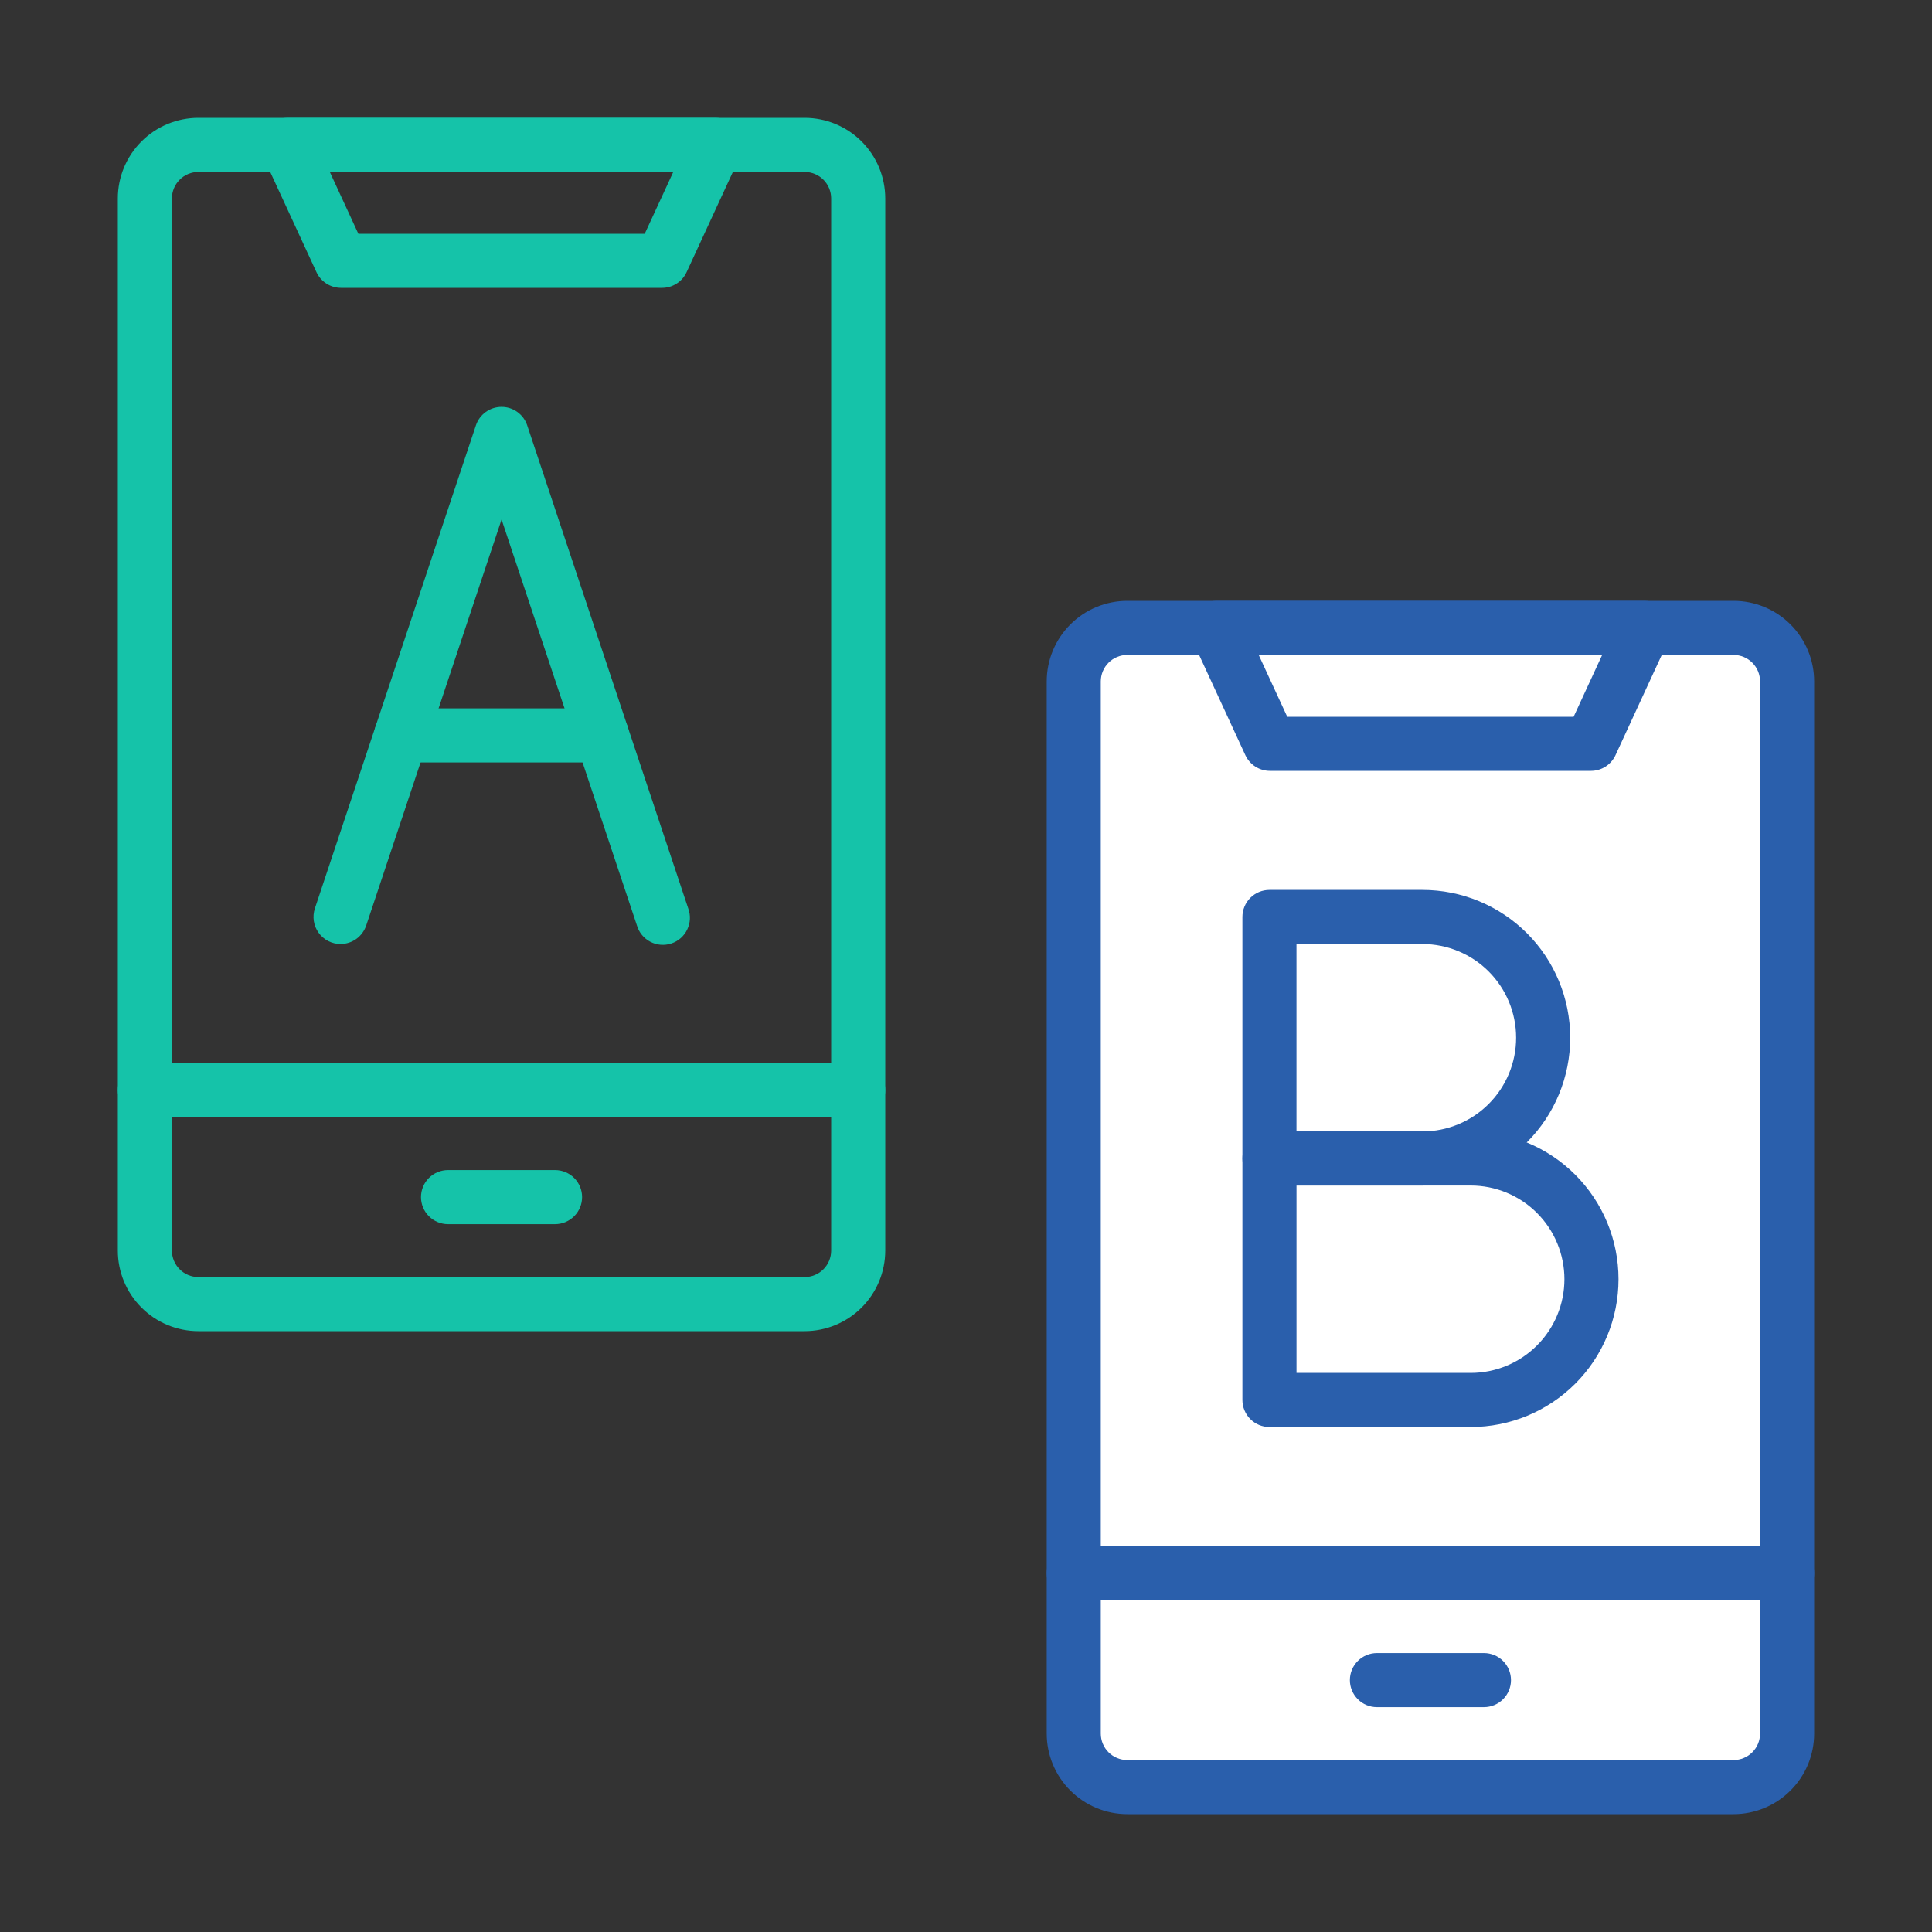 <svg width="72" height="72" viewBox="0 0 72 72" fill="none" xmlns="http://www.w3.org/2000/svg">
<rect x="0" y="0" width="72" height="72" fill="#333333" stroke="none"/>
<path d="M29.989 49.608H7.392C6.596 49.607 5.833 49.291 5.271 48.728C4.708 48.165 4.391 47.402 4.391 46.606V7.394C4.391 6.598 4.708 5.835 5.271 5.272C5.833 4.709 6.596 4.393 7.392 4.392H29.989C30.785 4.393 31.548 4.709 32.111 5.272C32.674 5.835 32.99 6.598 32.991 7.394V46.606C32.99 47.402 32.674 48.165 32.111 48.728C31.548 49.291 30.785 49.607 29.989 49.608ZM7.392 6.408C7.131 6.408 6.88 6.512 6.696 6.697C6.511 6.882 6.407 7.132 6.407 7.394V46.606C6.407 46.868 6.511 47.118 6.696 47.303C6.88 47.488 7.131 47.592 7.392 47.592H29.989C30.251 47.592 30.502 47.488 30.686 47.303C30.871 47.118 30.975 46.868 30.975 46.606V7.394C30.975 7.132 30.871 6.882 30.686 6.697C30.502 6.512 30.251 6.408 29.989 6.408H7.392Z" fill="#15C3A9"/>
<path d="M24.672 10.728H12.71C12.517 10.728 12.329 10.673 12.166 10.569C12.004 10.466 11.875 10.318 11.794 10.143L9.8 5.823C9.729 5.669 9.698 5.5 9.709 5.331C9.721 5.162 9.775 4.999 9.866 4.857C9.957 4.714 10.083 4.597 10.232 4.516C10.38 4.434 10.547 4.392 10.716 4.392H26.666C26.835 4.392 27.002 4.434 27.15 4.516C27.299 4.597 27.424 4.714 27.516 4.857C27.607 4.999 27.661 5.162 27.672 5.331C27.684 5.5 27.653 5.669 27.582 5.823L25.587 10.143C25.507 10.318 25.378 10.466 25.215 10.569C25.053 10.673 24.865 10.728 24.672 10.728ZM13.355 8.712H24.027L25.091 6.408H12.291L13.355 8.712ZM31.983 41.633H5.399C5.131 41.633 4.875 41.526 4.686 41.337C4.497 41.148 4.391 40.892 4.391 40.625C4.391 40.357 4.497 40.101 4.686 39.912C4.875 39.723 5.131 39.617 5.399 39.617H31.983C32.251 39.617 32.507 39.723 32.696 39.912C32.885 40.101 32.991 40.357 32.991 40.625C32.991 40.892 32.885 41.148 32.696 41.337C32.507 41.526 32.251 41.633 31.983 41.633ZM20.685 45.621H16.697C16.43 45.621 16.173 45.514 15.984 45.325C15.795 45.136 15.689 44.88 15.689 44.613C15.689 44.345 15.795 44.089 15.984 43.9C16.173 43.711 16.43 43.605 16.697 43.605H20.685C20.952 43.605 21.209 43.711 21.398 43.9C21.587 44.089 21.693 44.345 21.693 44.613C21.693 44.88 21.587 45.136 21.398 45.325C21.209 45.514 20.952 45.621 20.685 45.621Z" fill="#15C3A9"/>
<path d="M12.232 35.07C12.374 35.142 12.532 35.181 12.691 35.181C12.903 35.18 13.11 35.113 13.282 34.989C13.453 34.864 13.581 34.689 13.648 34.488L18.692 19.36L23.736 34.488C23.774 34.618 23.838 34.739 23.923 34.843C24.009 34.948 24.115 35.034 24.235 35.097C24.355 35.16 24.486 35.198 24.621 35.209C24.756 35.22 24.892 35.203 25.02 35.161C25.149 35.118 25.267 35.05 25.369 34.961C25.47 34.871 25.553 34.762 25.611 34.64C25.67 34.518 25.703 34.386 25.71 34.251C25.716 34.115 25.695 33.98 25.648 33.854L19.648 15.854C19.581 15.653 19.453 15.478 19.281 15.354C19.11 15.23 18.903 15.164 18.692 15.164C18.48 15.164 18.274 15.23 18.102 15.354C17.93 15.478 17.802 15.653 17.735 15.854L11.735 33.854C11.685 34.005 11.671 34.166 11.695 34.324C11.719 34.482 11.78 34.632 11.874 34.762C11.967 34.891 12.09 34.997 12.232 35.07Z" fill="#15C3A9"/>
<path d="M22.437 28.414H14.949C14.682 28.414 14.426 28.308 14.237 28.119C14.048 27.93 13.941 27.674 13.941 27.406C13.941 27.139 14.048 26.883 14.237 26.693C14.426 26.504 14.682 26.398 14.949 26.398H22.437C22.705 26.398 22.961 26.504 23.15 26.693C23.339 26.883 23.445 27.139 23.445 27.406C23.445 27.674 23.339 27.93 23.15 28.119C22.961 28.308 22.705 28.414 22.437 28.414Z" fill="#15C3A9"/>
<path d="M42.01 67.608H64.607C65.403 67.607 66.166 67.291 66.728 66.728C67.291 66.165 67.608 65.402 67.608 64.606V25.394C67.608 24.598 67.291 23.835 66.728 23.272C66.166 22.709 65.403 22.393 64.607 22.392H42.01C41.214 22.393 40.451 22.709 39.888 23.272C39.325 23.835 39.009 24.598 39.008 25.394V64.606C39.009 65.402 39.325 66.165 39.888 66.728C40.451 67.291 41.214 67.607 42.01 67.608Z" fill="#2A5FAC"/>
<path d="M41.312 24.697C41.497 24.512 41.748 24.408 42.009 24.408H64.606C64.868 24.408 65.118 24.512 65.303 24.697C65.488 24.882 65.592 25.133 65.592 25.394V64.606C65.592 64.868 65.488 65.118 65.303 65.303C65.118 65.488 64.868 65.592 64.606 65.592H42.009C41.748 65.592 41.497 65.488 41.312 65.303C41.127 65.118 41.024 64.868 41.023 64.606V25.394C41.024 25.133 41.127 24.882 41.312 24.697Z" fill="white"/>
<path d="M59.289 28.728H47.327C47.134 28.728 46.946 28.673 46.783 28.569C46.621 28.465 46.492 28.317 46.411 28.143L44.417 23.823C44.346 23.669 44.315 23.5 44.327 23.331C44.338 23.162 44.392 22.999 44.483 22.857C44.575 22.714 44.7 22.597 44.849 22.516C44.997 22.434 45.164 22.392 45.333 22.392H61.283C61.452 22.392 61.619 22.434 61.767 22.516C61.916 22.597 62.041 22.714 62.133 22.857C62.224 22.999 62.278 23.162 62.289 23.331C62.301 23.5 62.27 23.669 62.199 23.823L60.205 28.143C60.124 28.317 59.995 28.465 59.833 28.569C59.67 28.673 59.482 28.728 59.289 28.728ZM47.972 26.712H58.644L59.708 24.408H46.908L47.972 26.712Z" fill="#2A5FAC"/>
<path d="M40.016 59.633H66.6C66.868 59.633 67.124 59.526 67.313 59.337C67.502 59.148 67.608 58.892 67.608 58.625C67.608 58.357 67.502 58.101 67.313 57.912C67.124 57.723 66.868 57.617 66.6 57.617H40.016C39.748 57.617 39.492 57.723 39.303 57.912C39.114 58.101 39.008 58.357 39.008 58.625C39.008 58.892 39.114 59.148 39.303 59.337C39.492 59.526 39.748 59.633 40.016 59.633Z" fill="#2A5FAC"/>
<path d="M51.314 63.621H55.302C55.569 63.621 55.826 63.515 56.015 63.325C56.204 63.136 56.31 62.88 56.31 62.613C56.31 62.345 56.204 62.089 56.015 61.9C55.826 61.711 55.569 61.605 55.302 61.605H51.314C51.047 61.605 50.79 61.711 50.601 61.9C50.412 62.089 50.306 62.345 50.306 62.613C50.306 62.88 50.412 63.136 50.601 63.325C50.79 63.515 51.047 63.621 51.314 63.621Z" fill="#2A5FAC"/>
<path d="M47.309 44.181H53.009C54.47 44.181 55.871 43.6 56.904 42.568C57.937 41.535 58.517 40.134 58.517 38.673C58.517 37.212 57.937 35.811 56.904 34.778C55.871 33.745 54.47 33.165 53.009 33.165H47.309C47.041 33.165 46.785 33.271 46.596 33.46C46.407 33.649 46.301 33.906 46.301 34.173V43.173C46.301 43.44 46.407 43.697 46.596 43.886C46.785 44.075 47.041 44.181 47.309 44.181Z" fill="#2A5FAC"/>
<path d="M53.009 42.165H48.316V35.181H53.009C53.935 35.181 54.823 35.549 55.478 36.203C56.133 36.858 56.501 37.746 56.501 38.673C56.501 39.599 56.133 40.487 55.478 41.142C54.823 41.797 53.935 42.165 53.009 42.165Z" fill="white"/>
<path d="M54.809 53.181H47.309C47.041 53.181 46.785 53.075 46.596 52.886C46.407 52.697 46.301 52.44 46.301 52.173V43.173C46.301 42.906 46.407 42.649 46.596 42.46C46.785 42.271 47.041 42.165 47.309 42.165H54.809C56.27 42.165 57.671 42.745 58.704 43.778C59.737 44.811 60.317 46.212 60.317 47.673C60.317 49.134 59.737 50.535 58.704 51.568C57.671 52.6 56.27 53.181 54.809 53.181ZM48.317 51.165H54.809C55.735 51.165 56.623 50.797 57.278 50.142C57.933 49.487 58.301 48.599 58.301 47.673C58.301 46.747 57.933 45.858 57.278 45.204C56.623 44.549 55.735 44.181 54.809 44.181H48.317V51.165Z" fill="#2A5FAC"/>
</svg>
